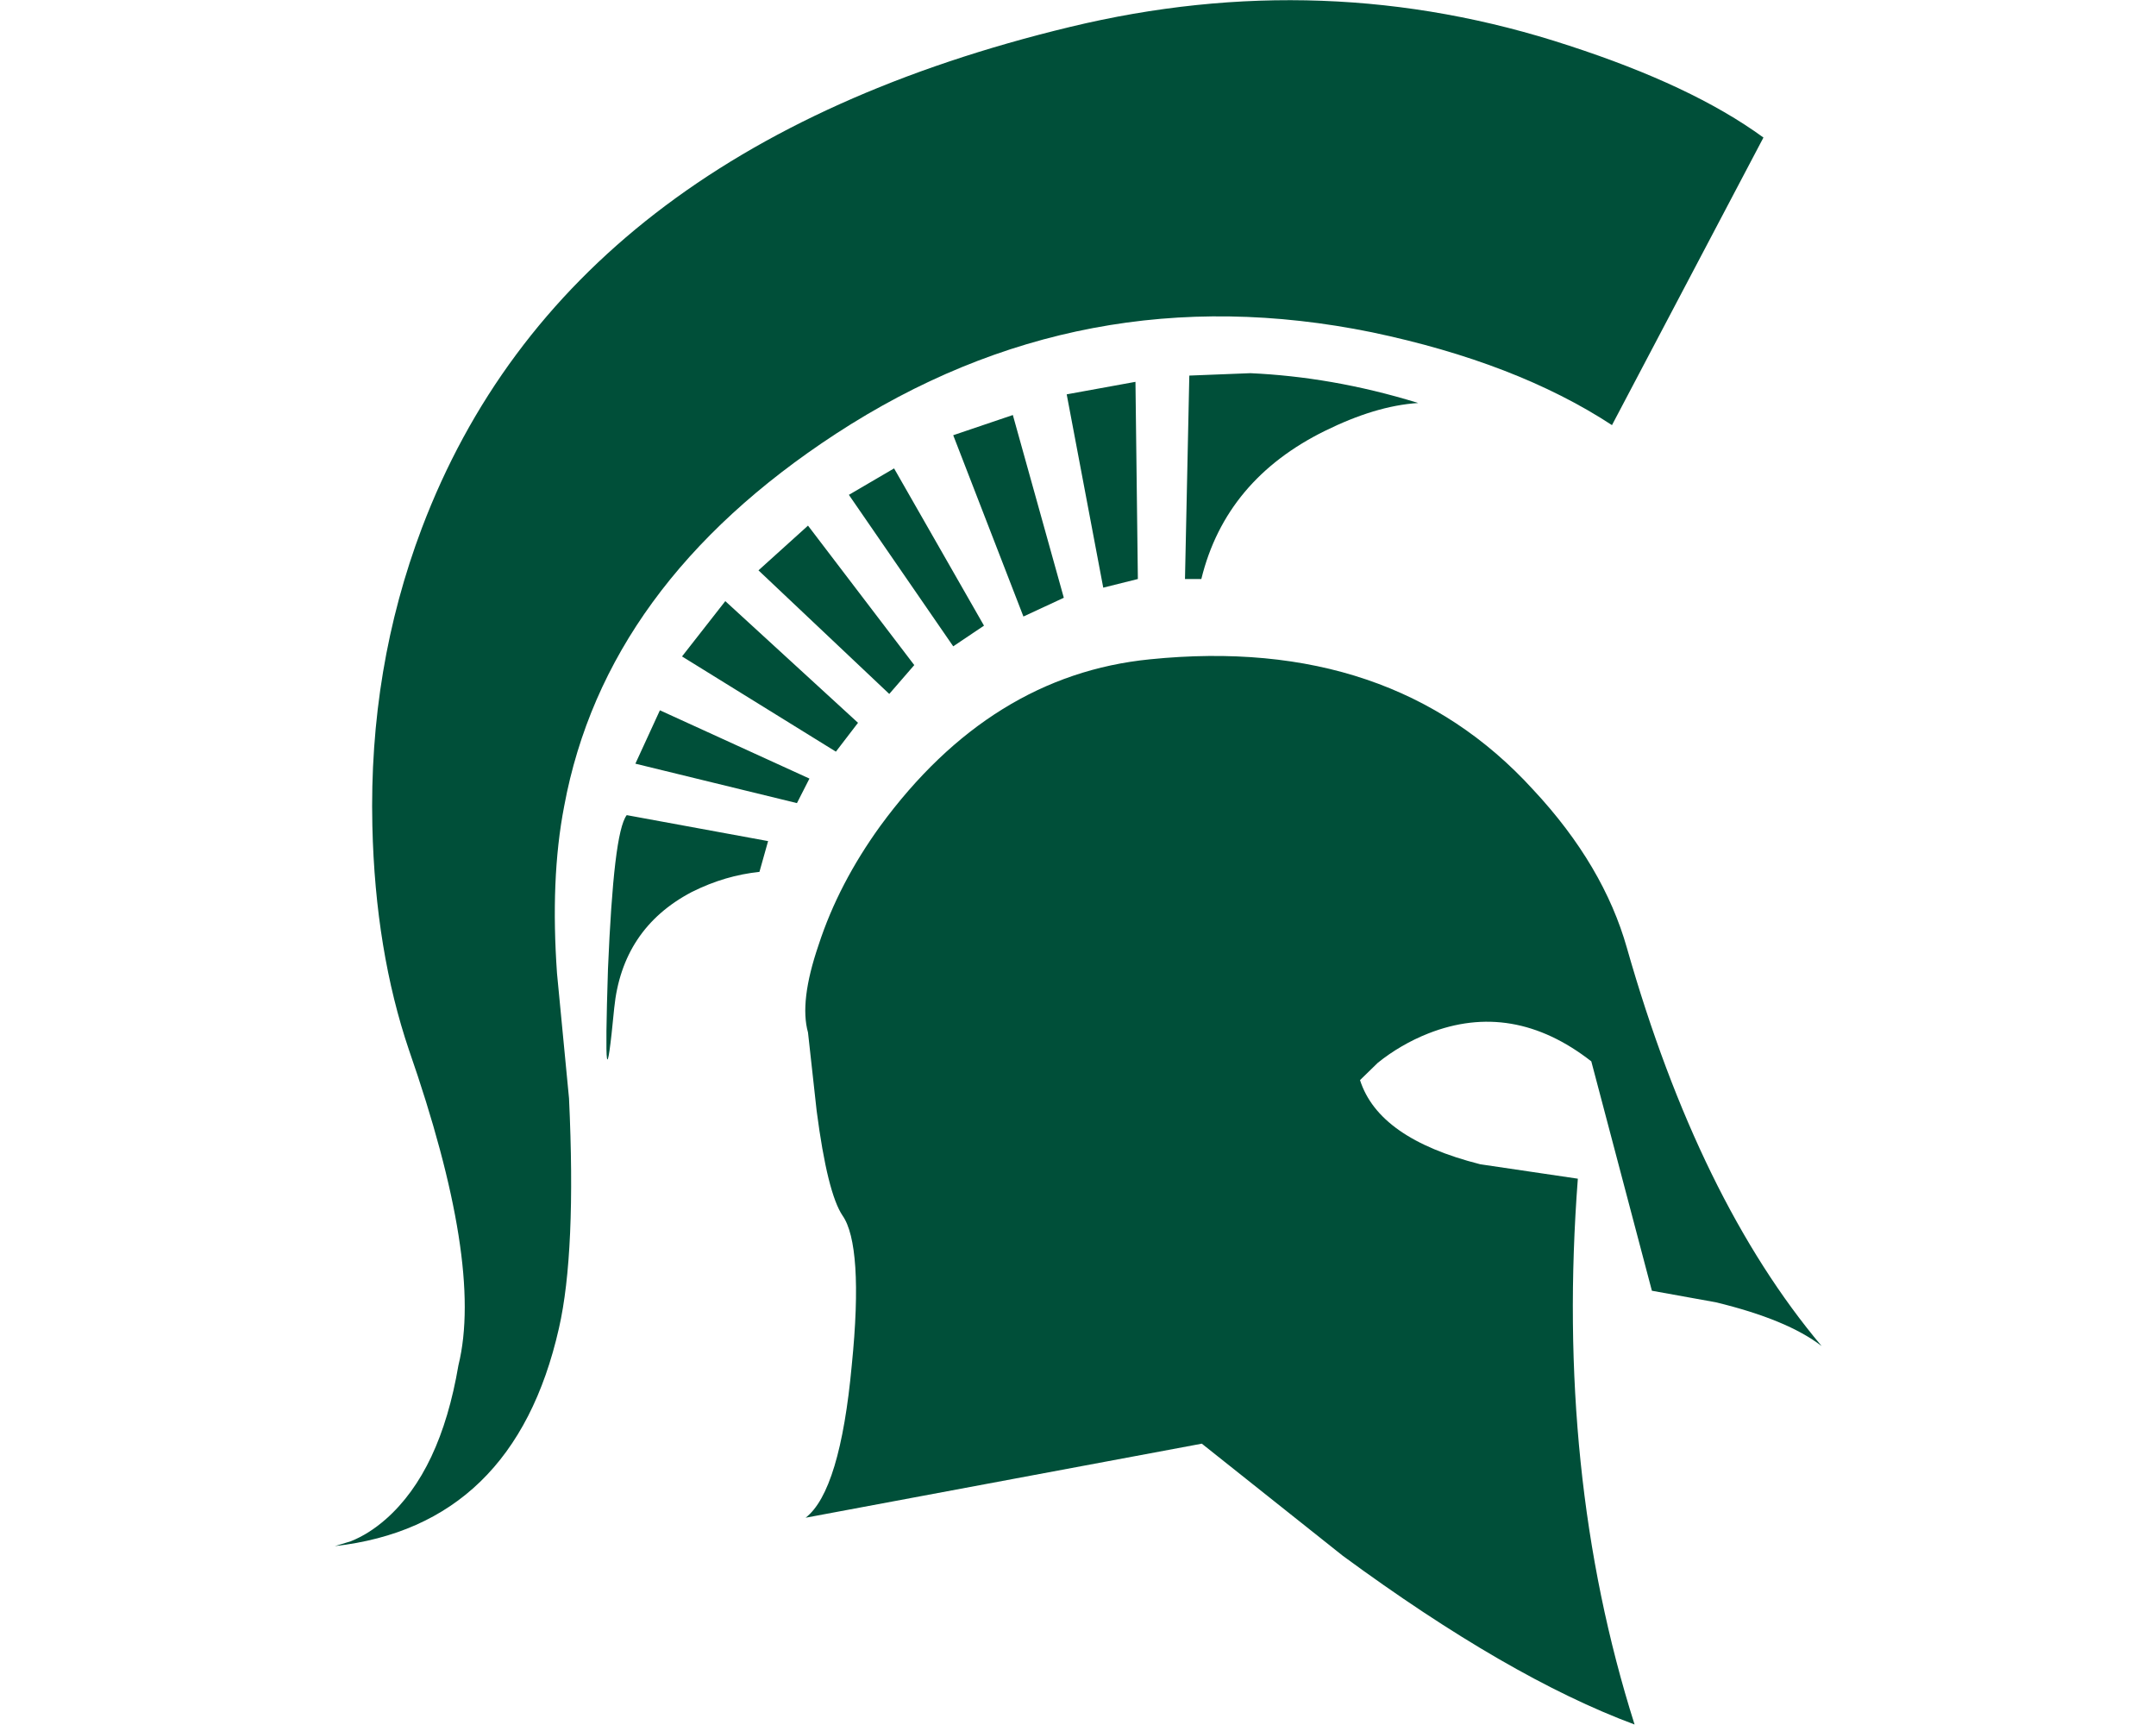 <svg id="Layer_1" xmlns="http://www.w3.org/2000/svg" viewBox="0 0 309.1 358.7" width="500" height="400"><style>.st0{display:none}.st0,.st1{fill:#004f39}</style><path id="msu-s" class="st0" d="M20.8 259.2v59.3L61 358.7h186.5l36-36.1V182.2l-45.1-45.1h-130V75.6h94.7v29h80.4V44L238.2-1.3H66.1L20.8 43.9v127.4l45.4 45.4h134.5v66.2h-95.1v-23.7z"/><g id="msu-helmet"><path class="st1" d="M215.7 69.1c20 4.2 36.6 10.6 49.9 19.3l31.5-59.8c-10-7.3-23.5-13.6-40.4-19.1-34-11.2-68.6-12.4-103.8-3.9C82.8 22.5 38 57.3 18.1 109.8c-7.3 19.3-10.8 39.9-10.3 61.9.4 17.5 3 33 7.6 46.6 10.3 29.6 13.8 51.4 10.3 65.6-2.5 14.7-7.5 25.3-15.1 32-2.4 2.1-4.8 3.6-7.3 4.6l-3.3 1c24.8-2.8 40.4-17.9 46.6-45.3 2.4-10.5 3.1-26.5 2.1-47.8l-2.5-26c-.9-12.9-.5-24.5 1.5-34.8 5.7-30.7 24.5-56.5 56.5-77.4 34.2-22.3 71.3-29.3 111.5-21.1z"/><path class="st1" d="M190.4 77.6l-12.7.5-.9 42.3h3.4c3.4-13.9 12.1-24.1 25.7-30.8 6.9-3.4 13.3-5.4 19.4-5.8-12.3-3.8-23.9-5.7-34.9-6.2zM159.8 122.2l7.2-1.8-.5-41-14.3 2.6zM249.2 164.2c-19.6-21.5-46.2-30.5-79.7-27.1-22.1 2.2-40.8 13.8-56.1 34.7-5.7 7.9-10 16.1-12.8 24.7-2.7 7.9-3.4 13.9-2.2 18.2l1.8 16.3c1.5 11.5 3.3 18.7 5.4 21.8 2.8 4 3.6 14.3 1.9 31.1-1.6 17.3-4.8 28-9.6 31.7l82.4-15.4 29.3 23.3c23 16.9 43.2 28.6 60.7 35.1-11.1-35-14.9-72.8-11.8-113.5l-20.3-3c-14.2-3.6-22.4-9.4-25-17.5l3.7-3.6c3.1-2.5 6.7-4.6 10.5-6.1 11.7-4.6 23-2.7 33.9 5.8l12.6 47.7 13.3 2.4c9.9 2.4 17.2 5.4 22 9.1-17-20.2-30.5-47.7-40.5-82.8-3.2-11.3-9.6-22.3-19.5-32.9zM141 86.3l-12.4 4.2 14.6 37.7 8.4-3.9zM116.3 97.4l-9.4 5.5 21.7 31.5 6.4-4.3zM90.1 174.9l-29.4-5.4c-1.9 2.5-3.1 13.2-3.9 32-.7 22-.3 24.7 1.3 8.1 1.1-10.9 6.4-19 16.1-24.1 4.8-2.4 9.4-3.7 14.1-4.2l1.8-6.4zM67.6 147.7l-5.1 11.1 33.6 8.2 2.6-5.1zM81.2 125l-9 11.5 32 19.8 4.6-6zM115.3 144.3l5.2-6-22.1-29-10.3 9.3z"/></g></svg>
